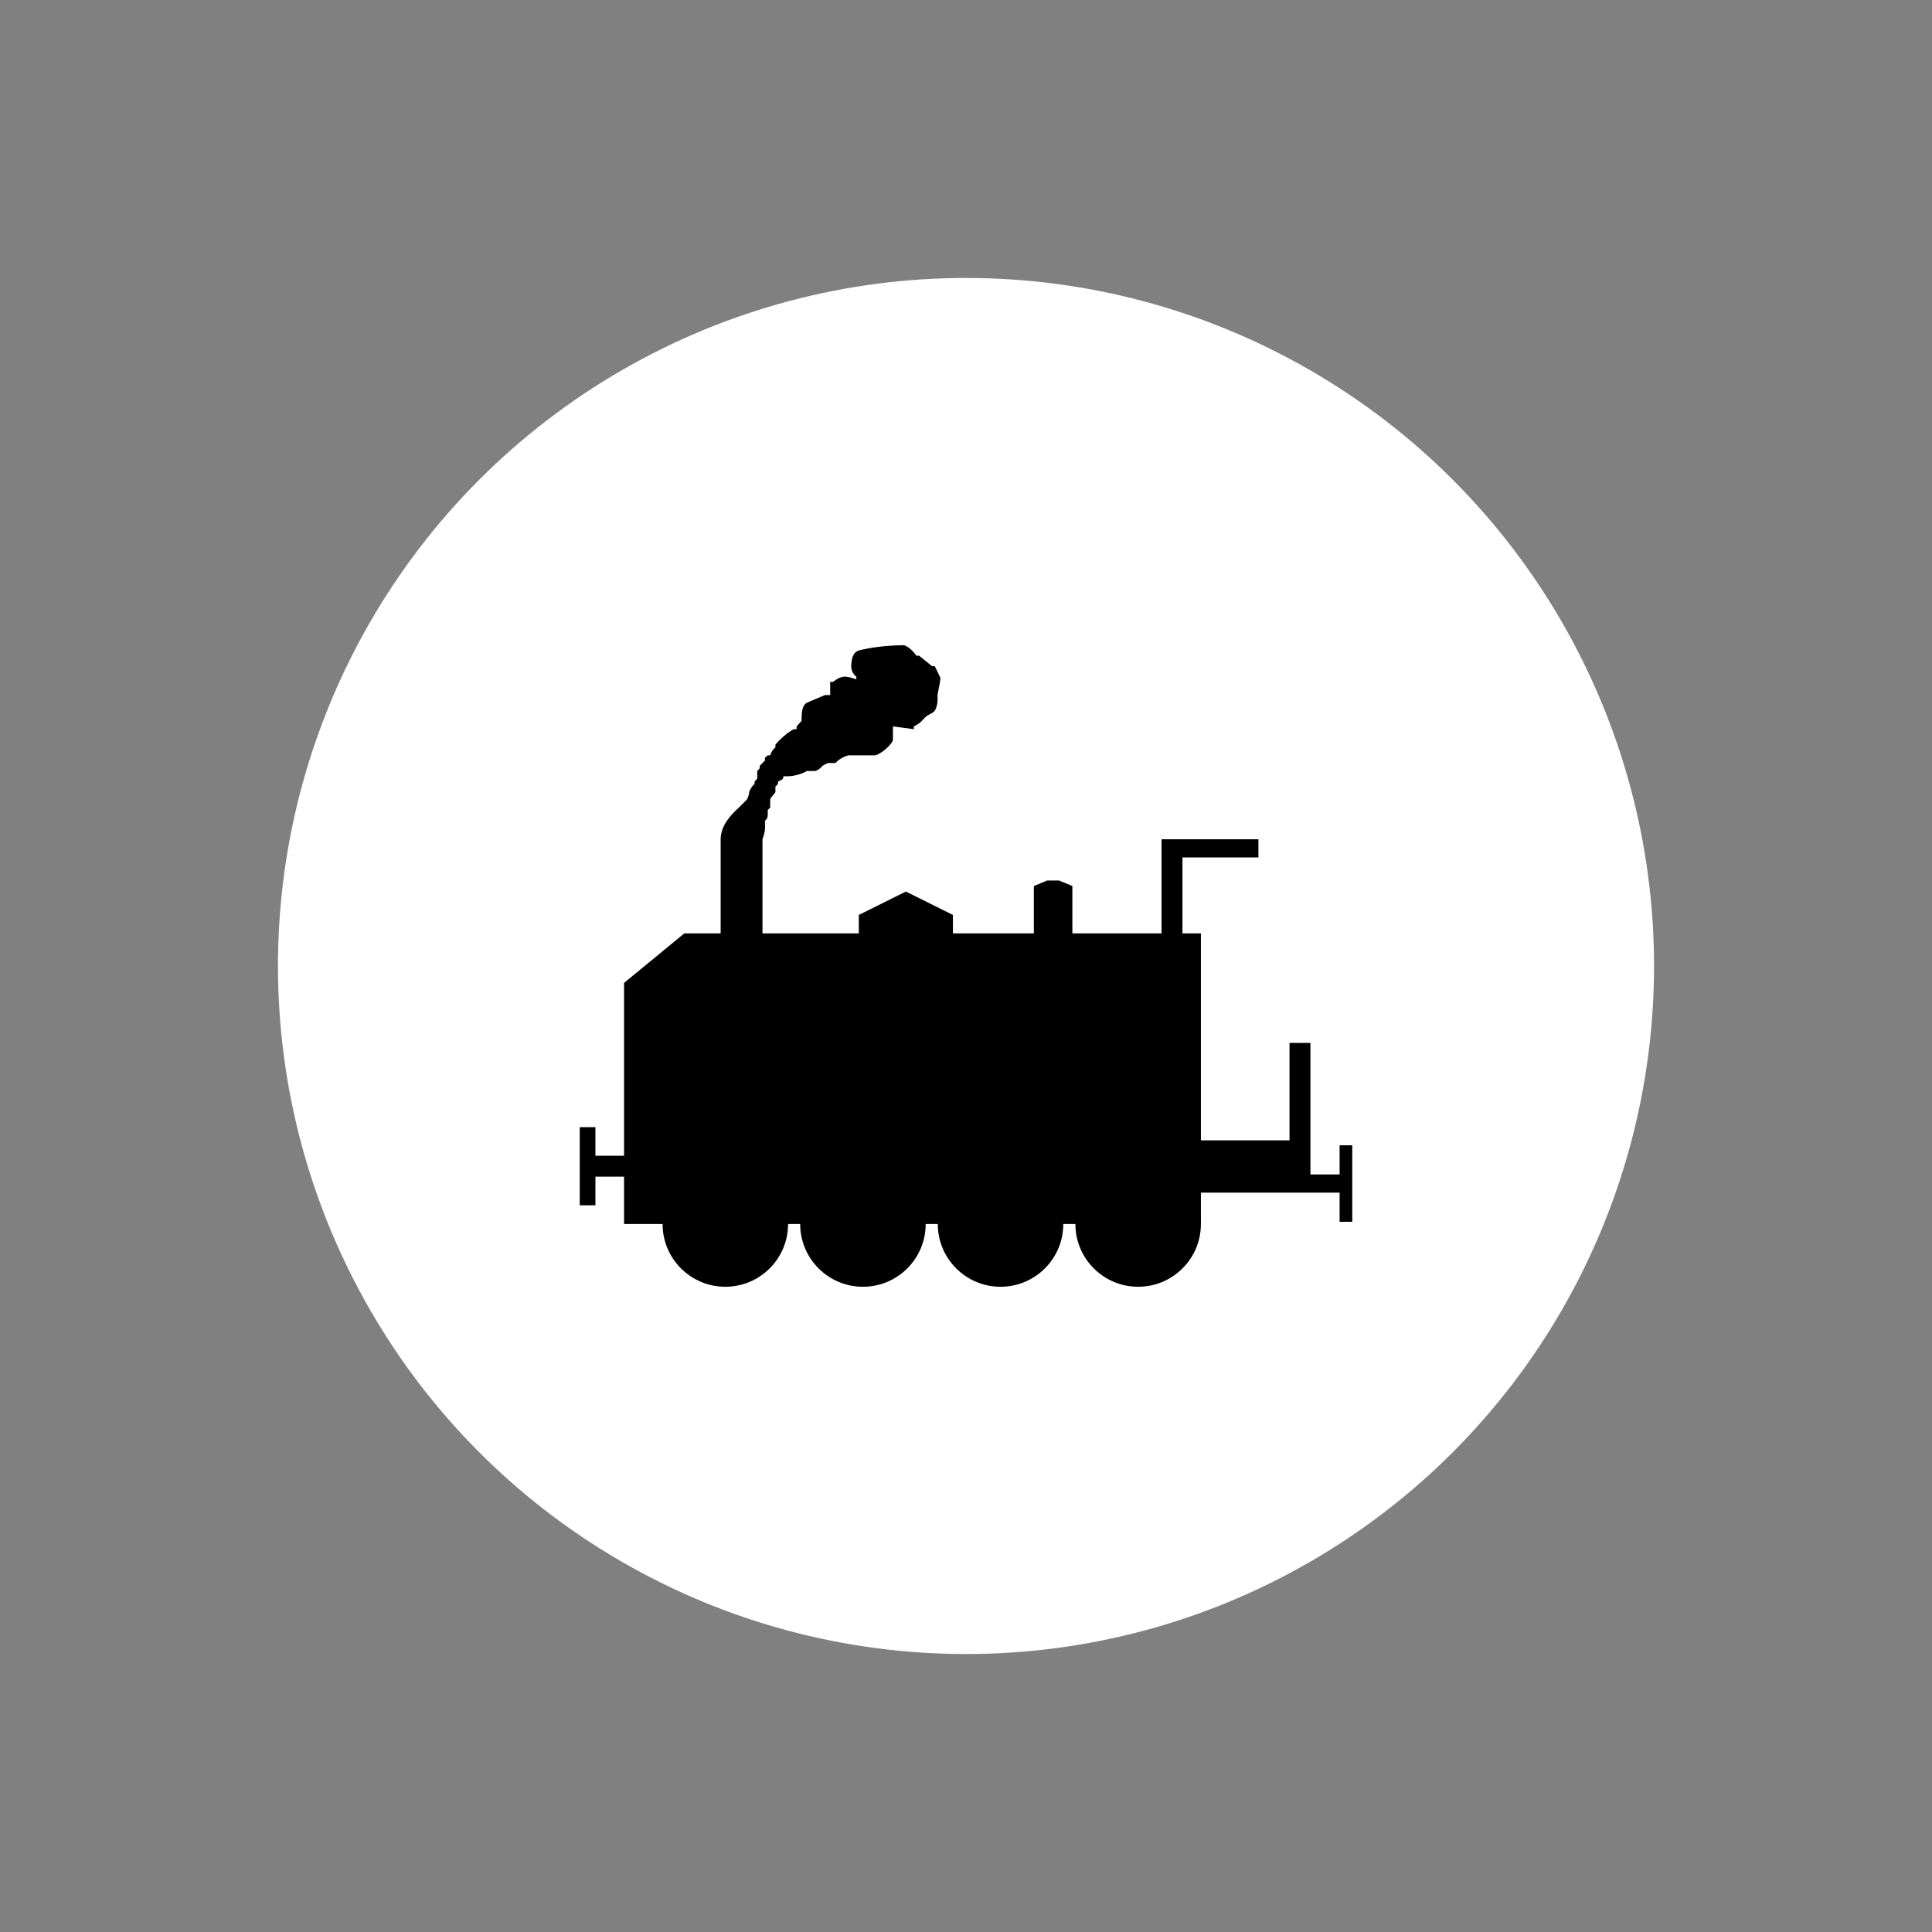 <?xml version="1.0" encoding="utf-8"?>
<svg width="702mm" height="702mm" viewBox="0 0 702 702" version="1.1" id="svg8" xmlns="http://www.w3.org/2000/svg">
  <rect x="0" y="0" width="702" height="702" fill="#808080" stroke="none"/>
  <defs id="defs2"/>
  <g id="layer1" transform="translate(-410.565,876.3)">
    <circle cy="-525.3" cx="761.565" id="circle817" style="opacity:1;fill:#ffffff;fill-opacity:1;fill-rule:nonzero;stroke:none;stroke-width:225.582;stroke-linecap:round;stroke-linejoin:round;stroke-miterlimit:4;stroke-dasharray:none;stroke-opacity:1;paint-order:stroke fill markers" r="250"/>
  </g>
  <g id="layer1" transform="matrix(1, 0, 0, 1, -123.88, 363.411)">
    <path style="opacity:1;fill:#000000;fill-opacity:1;fill-rule:nonzero;stroke:none;stroke-width:1;stroke-linecap:butt;stroke-linejoin:miter;stroke-miterlimit:10;stroke-dasharray:none;stroke-opacity:1;paint-order:stroke fill markers" d="M 350.63 -6.261 L 372.53 -24.261 L 385.73 -24.261 L 385.73 -58.461 C 385.814 -63.551 389.356 -67.219 392.33 -69.961 L 395.23 -72.861 C 395.639 -73.278 396.068 -75.034 396.13 -75.661 C 396.193 -76.212 397.356 -78.195 398.03 -78.461 C 398.055 -79.663 398.144 -79.634 399.03 -80.461 L 399.03 -83.261 L 399.93 -84.261 L 399.93 -85.161 L 401.83 -87.061 L 401.83 -88.061 L 402.83 -88.961 L 403.73 -88.961 C 404.087 -90.114 404.709 -91.103 405.63 -91.861 L 405.63 -92.861 C 407.49 -95.014 409.865 -97.152 412.33 -98.461 L 413.33 -98.461 L 413.33 -99.461 L 415.13 -101.461 C 415.15 -104.944 415.383 -107.083 417.03 -108.061 L 423.63 -110.861 L 425.53 -110.861 L 425.53 -115.661 L 426.53 -115.661 C 429.663 -117.957 430.872 -118.018 435.03 -116.561 L 435.03 -117.561 C 433.59 -118.535 433.165 -120.393 433.156 -121.347 C 433.328 -124.127 433.709 -126.315 435.93 -127.061 C 439.958 -128.173 446.454 -128.929 452.13 -128.961 C 453.521 -128.951 456.099 -126.43 456.83 -125.161 L 457.83 -125.161 L 462.53 -121.361 L 463.53 -121.361 L 465.43 -117.461 C 465.678 -116.92 465.516 -116.19 465.43 -115.661 L 464.53 -110.861 C 464.657 -108.912 464.531 -106.807 463.53 -105.161 C 462.949 -104.34 461.305 -103.771 460.63 -103.261 C 460.145 -102.895 459.267 -102.008 458.73 -101.361 C 458.249 -100.753 456.904 -99.97 455.923 -99.467 L 455.93 -98.461 L 448.33 -99.461 L 448.33 -94.661 C 448.351 -93.207 443.721 -89.027 441.63 -88.961 L 432.13 -88.961 C 431.121 -88.642 429.201 -88.03 427.43 -86.161 L 424.63 -86.161 L 422.73 -85.161 C 422.212 -84.349 420.74 -83.281 419.93 -83.261 L 417.03 -83.261 C 415.585 -82.346 412.774 -81.412 410.33 -81.361 L 408.53 -81.361 C 408.523 -80.325 408.164 -80.15 406.63 -79.461 C 406.621 -78.372 406.38 -78.291 405.63 -77.661 L 405.63 -75.661 C 405.624 -75.196 403.754 -73.629 403.73 -72.861 L 403.73 -69.961 L 402.83 -69.061 C 402.907 -66.415 402.882 -66.187 401.83 -65.161 C 401.856 -62.863 402.097 -61.552 400.93 -58.461 L 400.93 -24.261 L 435.93 -24.261 L 435.93 -30.961 L 453.03 -39.461 L 470.13 -30.961 L 470.13 -24.261 L 499.53 -24.261 L 499.53 -41.461 L 504.33 -43.461 L 508.73 -43.461 L 513.53 -41.461 L 513.53 -24.261 L 545.93 -24.261 L 545.93 -58.461 L 581.13 -58.461 L 581.13 -51.861 L 553.53 -51.861 L 553.53 -24.261 L 560.23 -24.261 L 560.23 50.939 L 592.43 50.939 L 592.43 15.539 L 600.03 15.539 L 600.03 63.339 L 610.63 63.339 L 610.63 52.739 L 615.23 52.739 L 615.23 80.539 L 610.63 80.539 L 610.63 69.939 L 560.23 69.939 L 560.23 81.339 L 350.63 81.339 L 350.63 64.139 L 340.23 64.139 L 340.23 74.539 L 334.53 74.539 L 334.53 46.139 L 340.23 46.139 L 340.23 56.539 L 350.63 56.539 L 350.63 -6.261 Z" id="rect11873"/>
    <circle style="opacity:1;fill:#000000;fill-opacity:1;fill-rule:nonzero;stroke:none;stroke-width:1.211;stroke-linecap:butt;stroke-linejoin:miter;stroke-miterlimit:10;stroke-dasharray:none;stroke-opacity:1;paint-order:stroke fill markers" id="path11876" cx="537.43" cy="81.339" r="22.8"/>
    <circle r="22.8" cy="81.339" cx="487.43" id="circle11878" style="opacity:1;fill:#000000;fill-opacity:1;fill-rule:nonzero;stroke:none;stroke-width:1.211;stroke-linecap:butt;stroke-linejoin:miter;stroke-miterlimit:10;stroke-dasharray:none;stroke-opacity:1;paint-order:stroke fill markers"/>
    <circle r="22.8" cy="81.339" cx="437.43" id="circle11880" style="opacity:1;fill:#000000;fill-opacity:1;fill-rule:nonzero;stroke:none;stroke-width:1.211;stroke-linecap:butt;stroke-linejoin:miter;stroke-miterlimit:10;stroke-dasharray:none;stroke-opacity:1;paint-order:stroke fill markers"/>
    <circle style="opacity:1;fill:#000000;fill-opacity:1;fill-rule:nonzero;stroke:none;stroke-width:1.211;stroke-linecap:butt;stroke-linejoin:miter;stroke-miterlimit:10;stroke-dasharray:none;stroke-opacity:1;paint-order:stroke fill markers" id="circle11882" cx="387.43" cy="81.339" r="22.8"/>
  </g>
</svg>